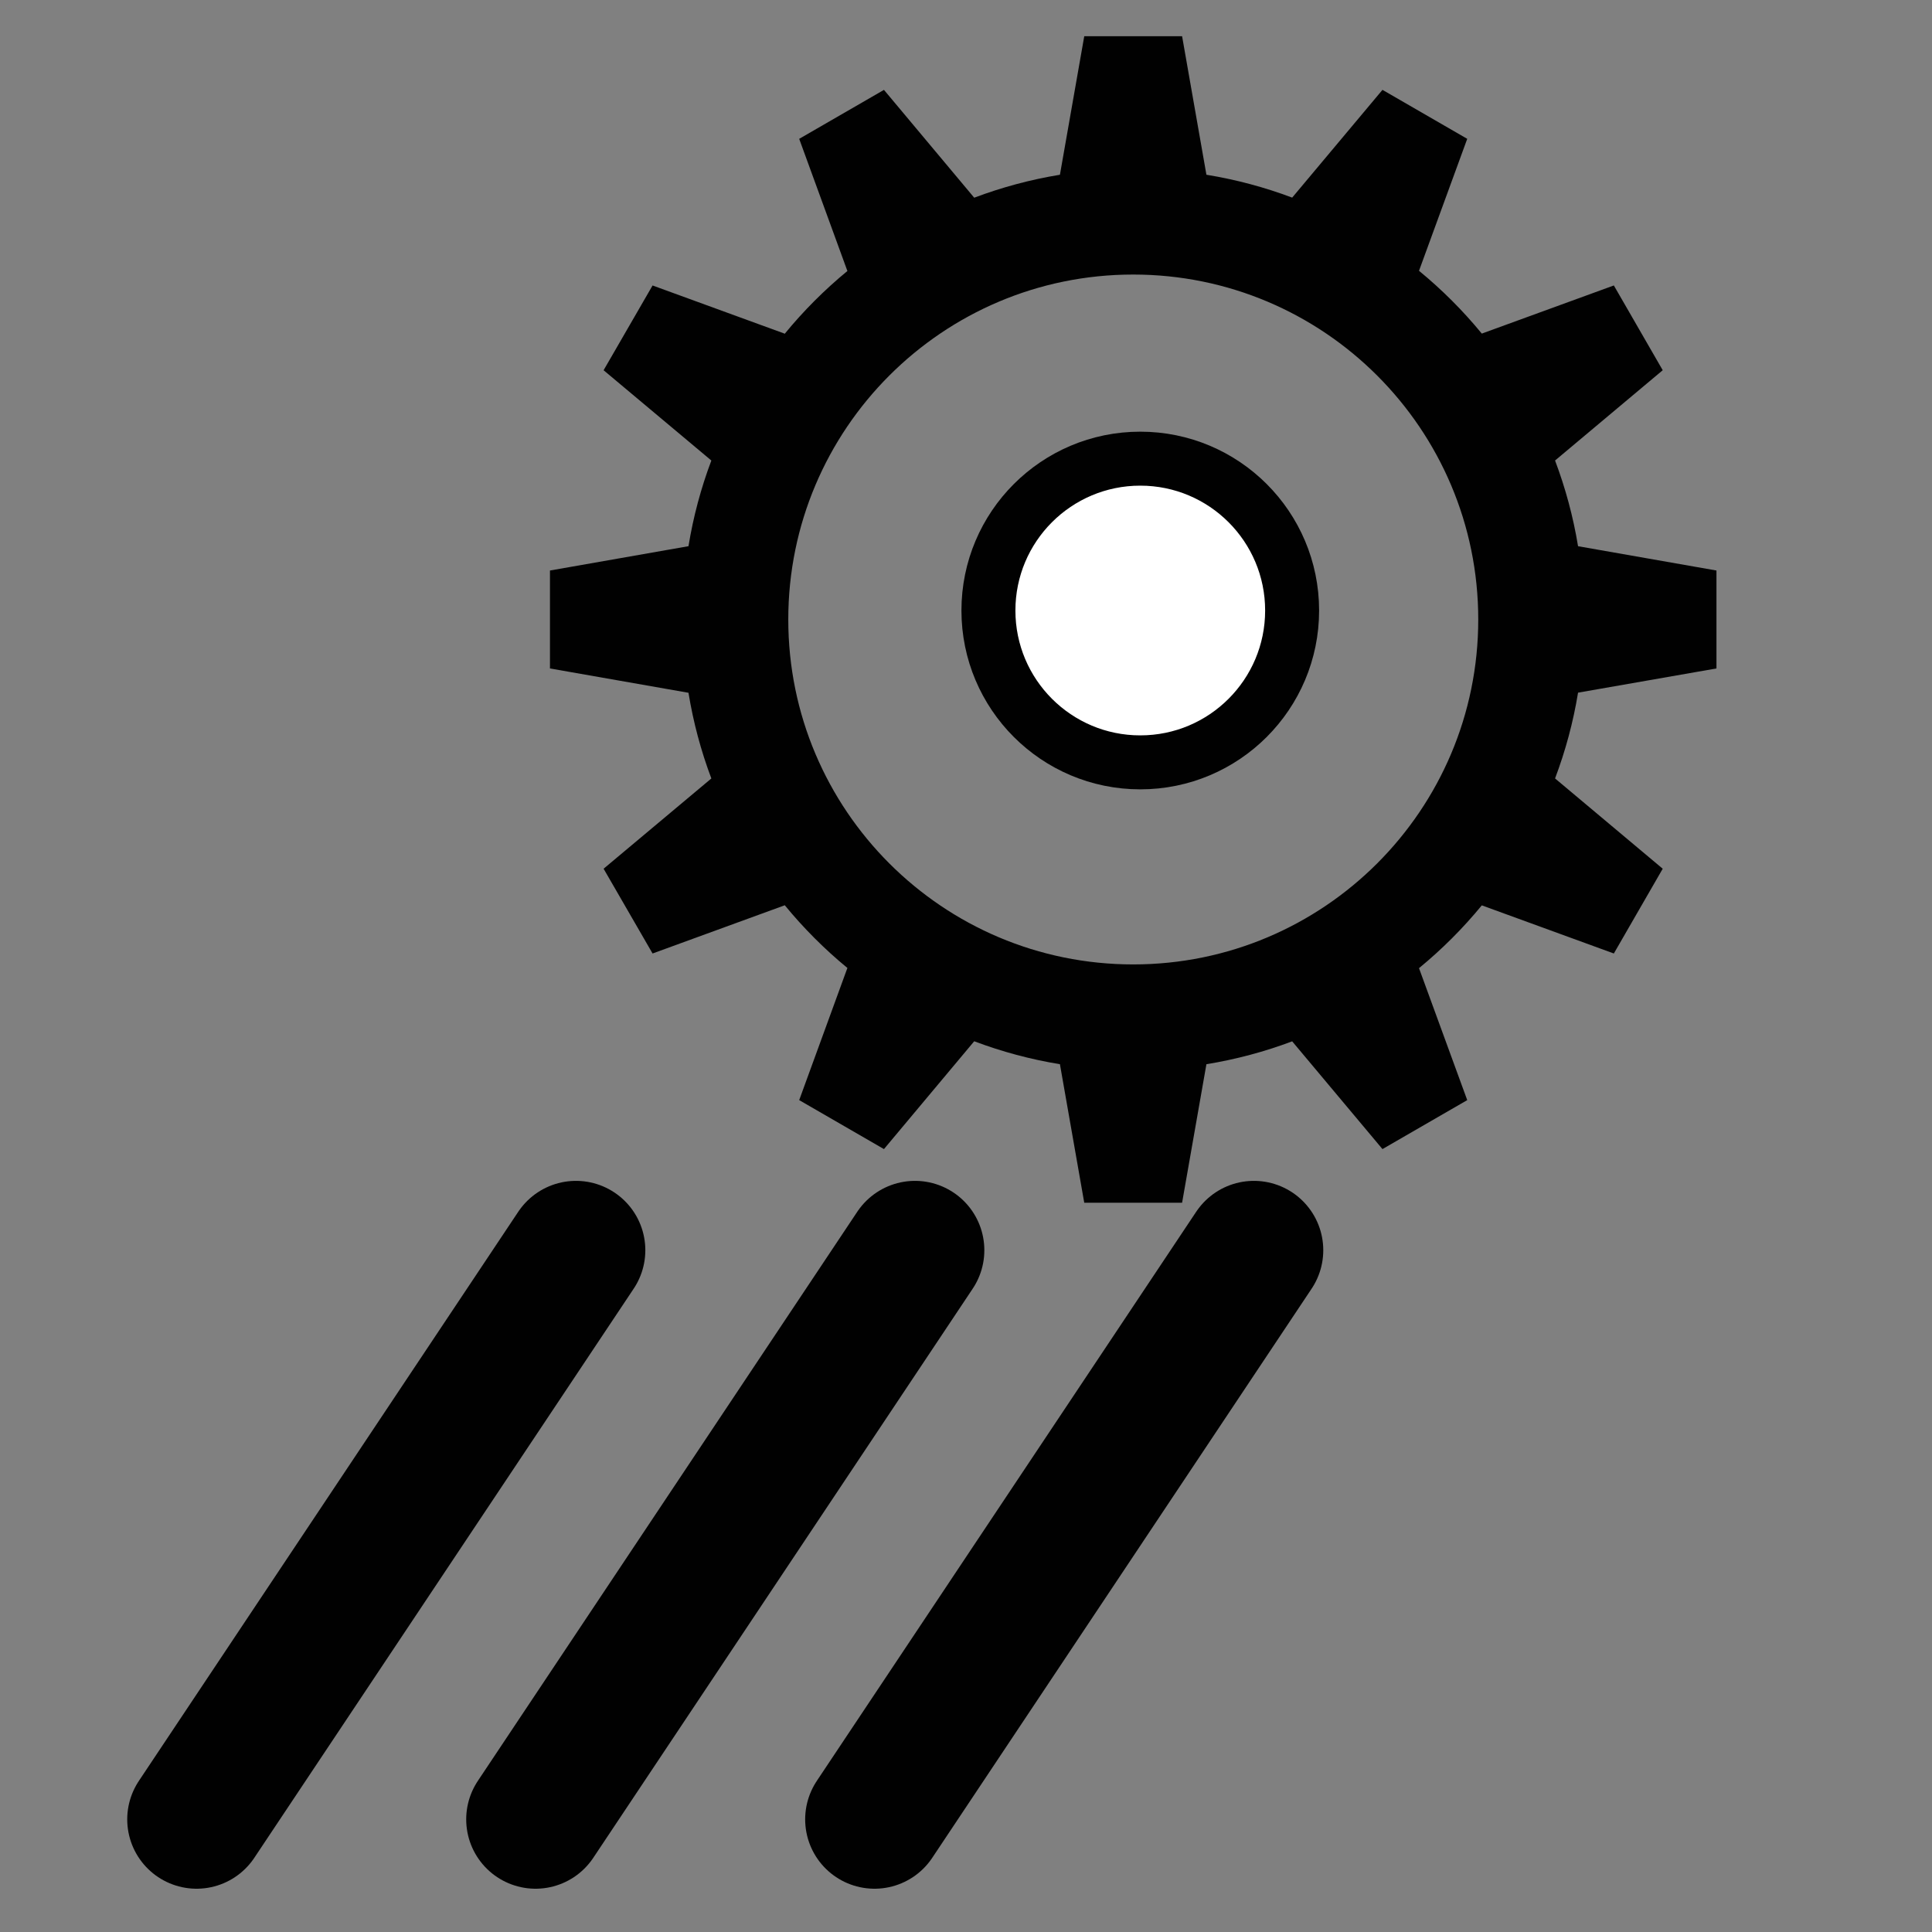 <?xml version="1.0" ?><!DOCTYPE svg  PUBLIC '-//W3C//DTD SVG 1.1//EN'  'http://www.w3.org/Graphics/SVG/1.1/DTD/svg11.dtd'><svg width="55" height="55" xmlns="http://www.w3.org/2000/svg">
 <rect width="100%" height="100%" fill="#808080" stroke="none"/>
 <g>
  <title>Layer 1</title>
  <!-- Created with SVG-edit - http://svg-edit.googlecode.com/ -->
  <g id="svg_28">
   <g transform="matrix(0.439 0 0 0.439 -3.284 -2.753)" id="svg_27">
    <title>Layer 1</title>
    <g id="svg_16">
     <g id="svg_17" display="inline" transform="matrix(2.57 0 0 2.57 0 3.91096e-8)">
      <path stroke="#010101" stroke-width="3.5" stroke-linecap="round" id="svg_25" fill="none" d="m17.444,33.986l-9.573,14.361l0,0"/>
      <path stroke="#010101" stroke-width="3.5" stroke-linecap="round" id="svg_24" fill="none" d="m25.998,33.986l-9.574,14.361"/>
      <path stroke="#010101" stroke-width="3.5" stroke-linecap="round" id="svg_23" fill="none" d="m34.55,33.986l-9.573,14.361"/>
      <g id="svg_18">
       <g transform="matrix(0.342 0 0 0.342 12.74 2.455)" id="svg_19">
        <title>Layer 1</title>
        <g id="svg_20">
         <path fill="#010101" stroke-width="2" stroke-linecap="round" stroke-linejoin="round" stroke-miterlimit="4" stroke-dashoffset="0" id="svg_21" d="m51.254,2.63l-1.793,10.211l0.007,0.007c-2.191,0.358 -4.311,0.932 -6.337,1.696l0,-0.007l-6.654,-7.95l-6.254,3.613l3.551,9.736l0.014,0.007c-1.695,1.392 -3.249,2.951 -4.64,4.647l-0.007,-0.021l-9.736,-3.551l-3.613,6.254l7.95,6.661c-0.763,2.023 -1.332,4.14 -1.689,6.329l-0.007,-0.007l-10.211,1.793l0,7.226l10.211,1.793l0.007,-0.007c0.357,2.189 0.926,4.306 1.689,6.33l-7.95,6.66l3.613,6.254l9.736,-3.551l0.007,-0.021c1.391,1.696 2.945,3.255 4.64,4.647l-0.014,0.007l-3.551,9.736l6.254,3.613l6.654,-7.95l0,-0.007c2.025,0.764 4.145,1.338 6.337,1.696l-0.007,0.007l1.793,10.211l7.219,0l1.793,-10.211l-0.007,-0.007c2.191,-0.357 4.312,-0.926 6.336,-1.689l6.661,7.95l6.254,-3.613l-3.558,-9.736c1.692,-1.388 3.245,-2.942 4.633,-4.633l9.742,3.551l3.606,-6.254l-7.943,-6.661c0.763,-2.024 1.339,-4.14 1.696,-6.329l10.212,-1.786l0,-7.226l-10.212,-1.793c-0.358,-2.187 -0.934,-4.301 -1.696,-6.323l7.943,-6.661l-3.606,-6.254l-9.742,3.551c-1.389,-1.691 -2.942,-3.245 -4.633,-4.633l3.558,-9.736l-6.254,-3.613l-6.661,7.95c-2.025,-0.763 -4.146,-1.332 -6.336,-1.689l0.007,-0.007l-1.793,-10.211l-7.219,0l0,0l0,0zm3.613,17.582c14.057,0 25.456,11.393 25.456,25.449c0,14.057 -11.399,25.449 -25.456,25.449c-14.057,0 -25.449,-11.392 -25.449,-25.449c0,-14.057 11.392,-25.449 25.449,-25.449z"/>
        </g>
       </g>
      </g>
     </g>
    </g>
    <ellipse stroke="#010101" ry="9.847" rx="9.847" id="svg_15" cy="45.861" cx="81.424" stroke-linecap="round" stroke-linejoin="bevel" stroke-dasharray="null" stroke-width="3.5" fill="#FFFFFF"/>
   </g>
  </g>
 </g>

</svg>